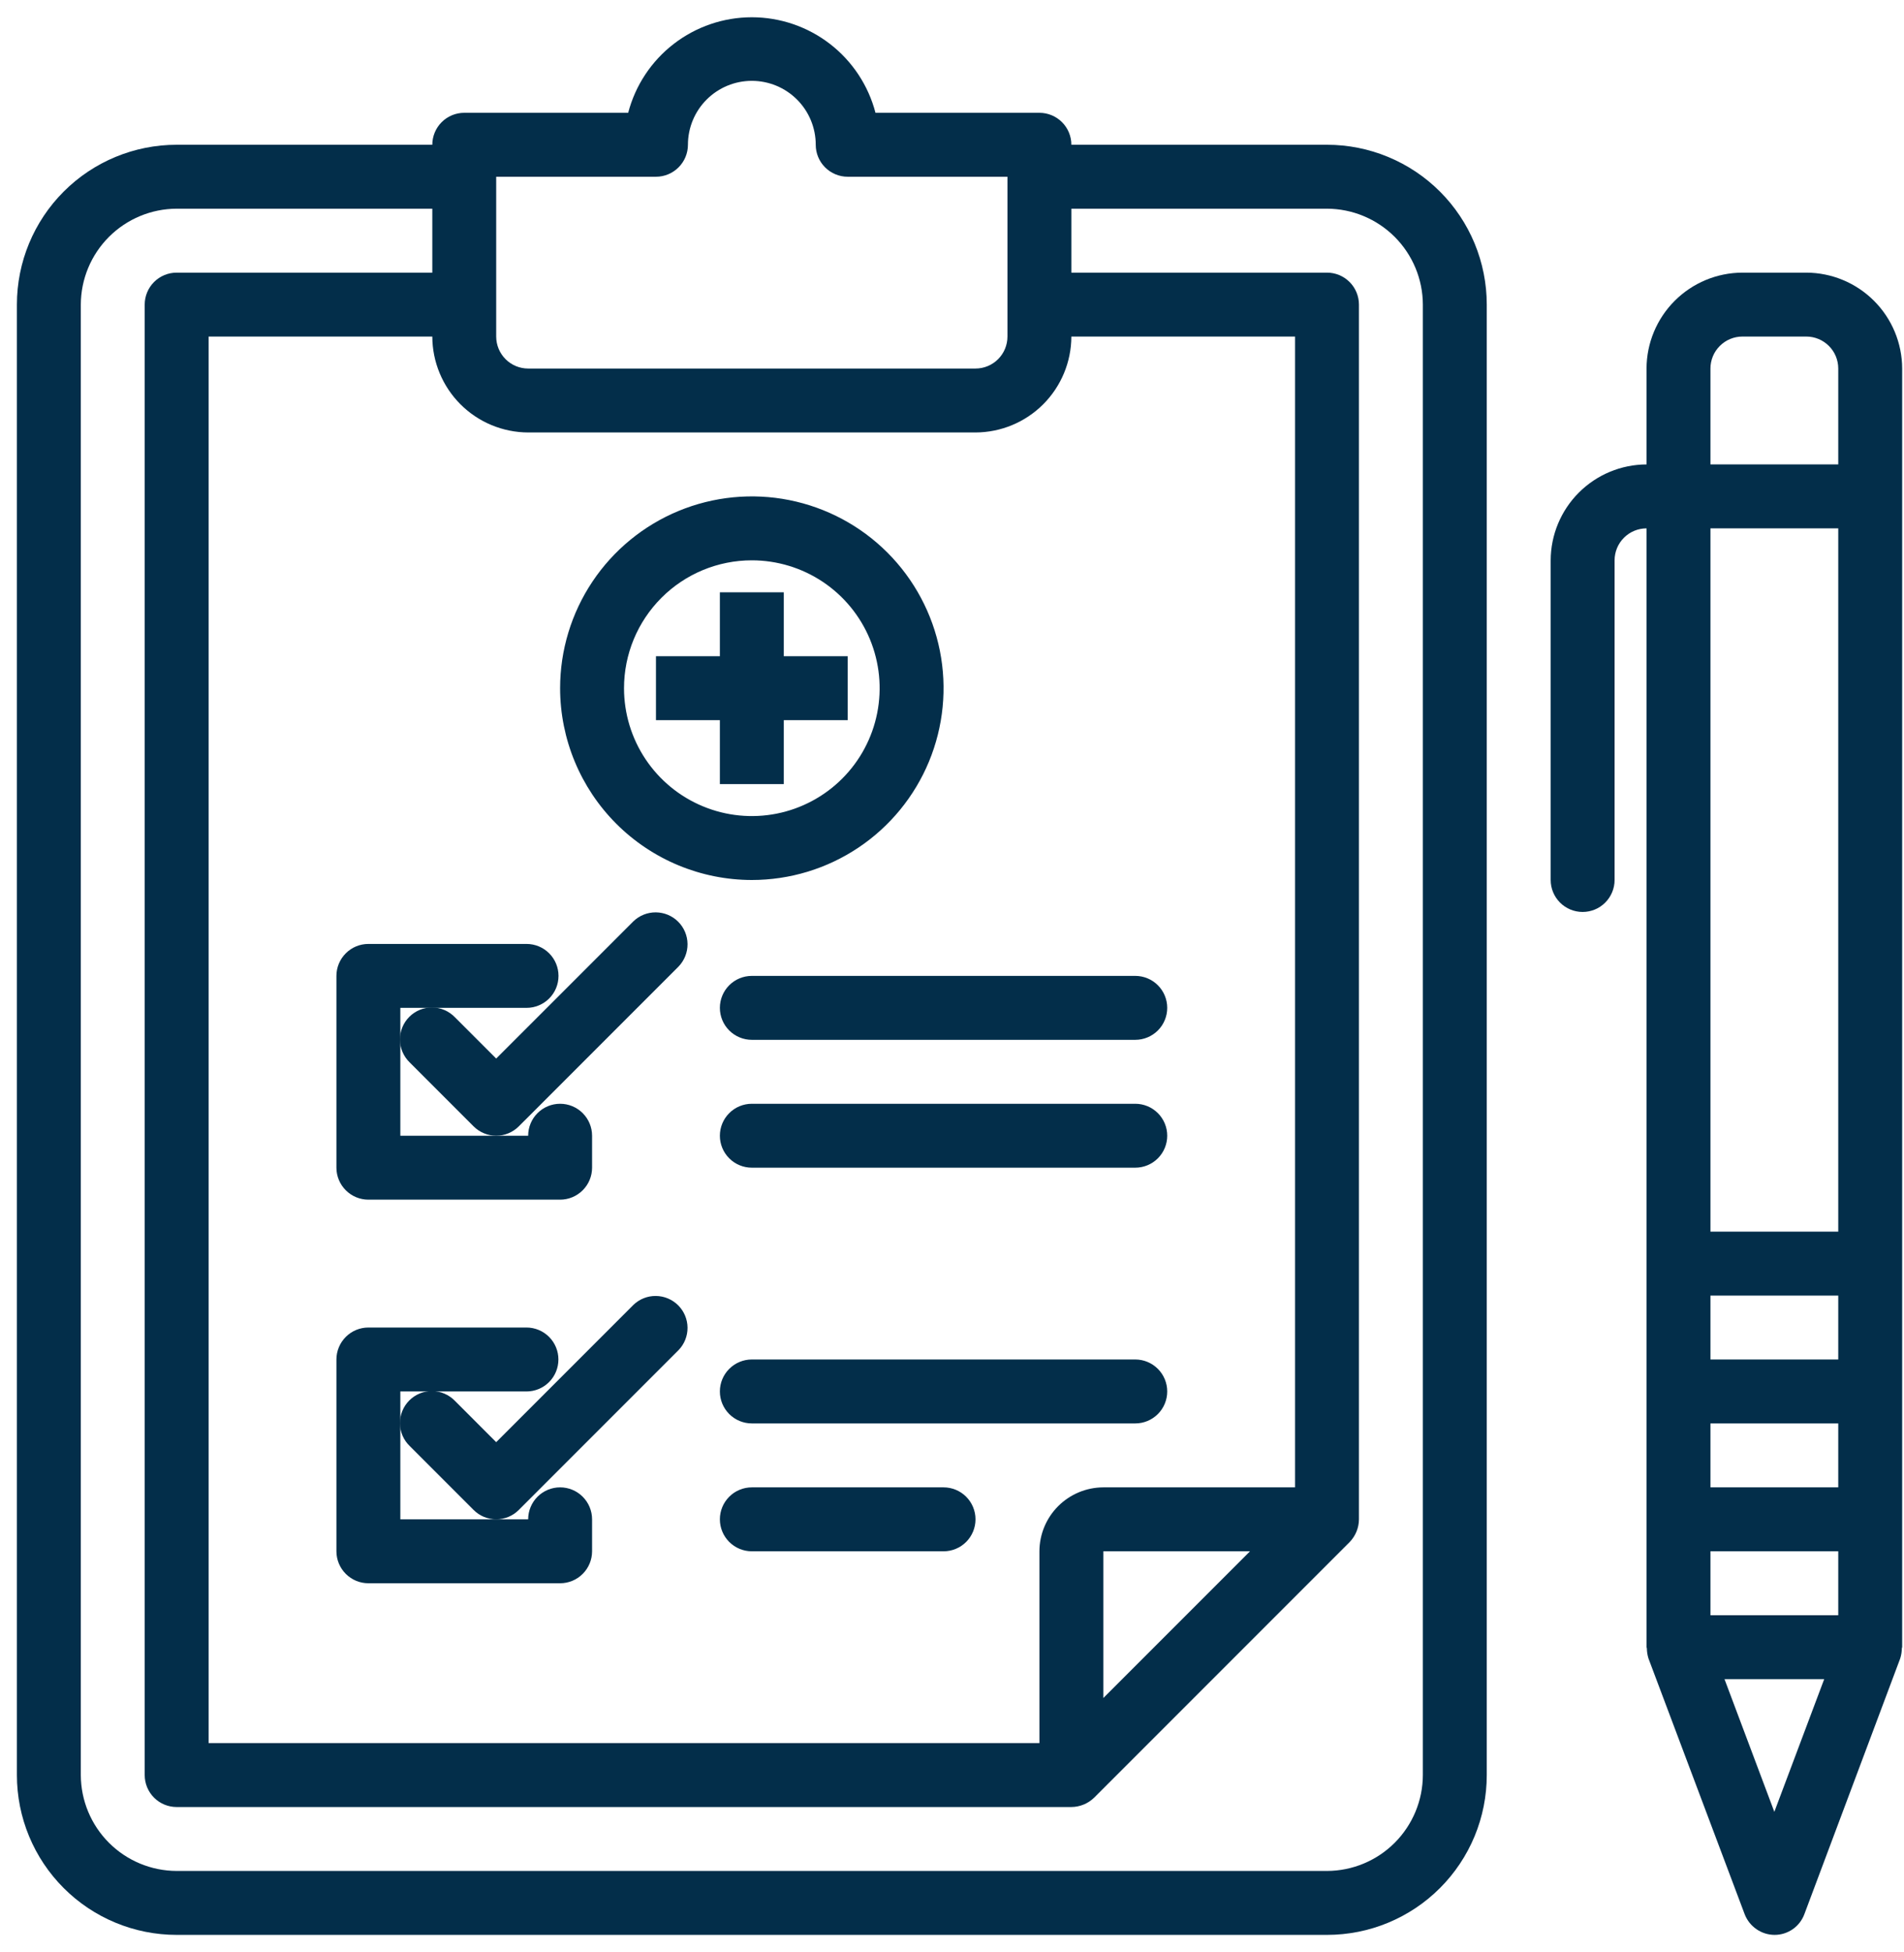 <svg width="81" height="83" viewBox="0 0 81 83" fill="none" xmlns="http://www.w3.org/2000/svg">
<path d="M56.453 6.156H45.578C45.578 5.796 45.435 5.45 45.18 5.195C44.925 4.94 44.579 4.797 44.219 4.797H37.245C36.941 3.633 36.26 2.603 35.308 1.868C34.356 1.133 33.187 0.734 31.984 0.734C30.782 0.734 29.613 1.133 28.661 1.868C27.709 2.603 27.028 3.633 26.724 4.797H19.75C19.39 4.797 19.044 4.94 18.789 5.195C18.534 5.45 18.391 5.796 18.391 6.156H7.516C5.713 6.156 3.984 6.872 2.71 8.147C1.435 9.422 0.719 11.15 0.719 12.953V75.484C0.719 77.287 1.435 79.016 2.71 80.29C3.984 81.565 5.713 82.281 7.516 82.281H56.453C57.346 82.281 58.23 82.106 59.054 81.764C59.879 81.422 60.628 80.922 61.259 80.29C61.89 79.659 62.391 78.91 62.733 78.085C63.074 77.261 63.25 76.377 63.25 75.484V12.953C63.25 12.061 63.074 11.177 62.733 10.352C62.391 9.527 61.89 8.778 61.259 8.147C60.628 7.516 59.879 7.015 59.054 6.674C58.23 6.332 57.346 6.156 56.453 6.156V6.156ZM21.109 7.516H27.906C28.267 7.516 28.613 7.372 28.867 7.117C29.122 6.863 29.266 6.517 29.266 6.156C29.266 5.435 29.552 4.744 30.062 4.234C30.572 3.724 31.263 3.438 31.984 3.438C32.705 3.438 33.397 3.724 33.907 4.234C34.417 4.744 34.703 5.435 34.703 6.156C34.703 6.517 34.846 6.863 35.101 7.117C35.356 7.372 35.702 7.516 36.062 7.516H42.859V14.312C42.859 14.673 42.716 15.019 42.461 15.274C42.206 15.529 41.861 15.672 41.5 15.672H22.469C22.108 15.672 21.762 15.529 21.508 15.274C21.253 15.019 21.109 14.673 21.109 14.312V7.516ZM22.469 18.391H41.5C42.581 18.387 43.616 17.957 44.38 17.193C45.144 16.428 45.575 15.393 45.578 14.312H55.094V63.25H46.938C46.217 63.252 45.527 63.539 45.017 64.049C44.508 64.558 44.221 65.248 44.219 65.969V74.125H8.875V14.312H18.391C18.394 15.393 18.825 16.428 19.589 17.193C20.353 17.957 21.388 18.387 22.469 18.391ZM53.177 65.969L46.938 72.208V65.969H53.177ZM60.531 75.484C60.528 76.565 60.097 77.6 59.333 78.365C58.569 79.129 57.534 79.559 56.453 79.562H7.516C6.435 79.559 5.4 79.129 4.636 78.365C3.871 77.6 3.441 76.565 3.438 75.484V12.953C3.441 11.873 3.871 10.837 4.636 10.073C5.4 9.309 6.435 8.878 7.516 8.875H18.391V11.594H7.516C7.155 11.594 6.809 11.737 6.554 11.992C6.299 12.247 6.156 12.593 6.156 12.953V75.484C6.156 75.845 6.299 76.191 6.554 76.446C6.809 76.701 7.155 76.844 7.516 76.844H45.578C45.938 76.841 46.284 76.7 46.543 76.45L57.418 65.575C57.669 65.315 57.81 64.97 57.812 64.609V12.953C57.812 12.593 57.669 12.247 57.414 11.992C57.159 11.737 56.814 11.594 56.453 11.594H45.578V8.875H56.453C57.534 8.878 58.569 9.309 59.333 10.073C60.097 10.837 60.528 11.873 60.531 12.953V75.484Z" fill="#032E4A"/>
<path d="M25.188 48.297V49.656C25.188 50.017 25.044 50.362 24.789 50.617C24.534 50.872 24.189 51.016 23.828 51.016H15.672C15.311 51.016 14.966 50.872 14.711 50.617C14.456 50.362 14.312 50.017 14.312 49.656V41.5C14.312 41.139 14.456 40.794 14.711 40.539C14.966 40.284 15.311 40.141 15.672 40.141H22.401C22.761 40.141 23.107 40.284 23.362 40.539C23.617 40.794 23.76 41.139 23.76 41.5C23.76 41.861 23.617 42.206 23.362 42.461C23.107 42.716 22.761 42.859 22.401 42.859H17.031V48.297H22.469C22.469 47.936 22.612 47.591 22.867 47.336C23.122 47.081 23.468 46.938 23.828 46.938C24.189 46.938 24.534 47.081 24.789 47.336C25.044 47.591 25.188 47.936 25.188 48.297Z" fill="#032E4A"/>
<path d="M26.945 39.18L21.109 45.015L19.352 43.258C19.226 43.128 19.076 43.024 18.91 42.953C18.745 42.882 18.566 42.844 18.386 42.843C18.205 42.841 18.026 42.876 17.859 42.944C17.692 43.012 17.54 43.113 17.413 43.241C17.285 43.368 17.184 43.52 17.116 43.687C17.047 43.854 17.013 44.033 17.015 44.214C17.016 44.394 17.054 44.573 17.125 44.739C17.196 44.904 17.3 45.054 17.43 45.18L20.148 47.899C20.403 48.153 20.749 48.297 21.109 48.297C21.47 48.297 21.816 48.153 22.07 47.899L28.867 41.102C29.115 40.845 29.252 40.502 29.249 40.145C29.246 39.789 29.103 39.448 28.851 39.196C28.599 38.944 28.258 38.801 27.901 38.798C27.545 38.795 27.202 38.932 26.945 39.18Z" fill="#032E4A"/>
<path d="M17.031 60.531V59.172H22.397C22.757 59.172 23.103 59.029 23.358 58.774C23.613 58.519 23.756 58.173 23.756 57.812C23.756 57.452 23.613 57.106 23.358 56.851C23.103 56.596 22.757 56.453 22.397 56.453H15.672C15.311 56.453 14.966 56.596 14.711 56.851C14.456 57.106 14.312 57.452 14.312 57.812V65.969C14.312 66.329 14.456 66.675 14.711 66.93C14.966 67.185 15.311 67.328 15.672 67.328H23.828C24.189 67.328 24.534 67.185 24.789 66.93C25.044 66.675 25.188 66.329 25.188 65.969V64.609C25.188 64.249 25.044 63.903 24.789 63.648C24.534 63.393 24.189 63.25 23.828 63.25C23.468 63.25 23.122 63.393 22.867 63.648C22.612 63.903 22.469 64.249 22.469 64.609H17.031V60.531Z" fill="#032E4A"/>
<path d="M26.945 55.492L21.109 61.328L19.352 59.57C19.226 59.44 19.076 59.337 18.91 59.266C18.745 59.194 18.566 59.157 18.386 59.155C18.205 59.154 18.026 59.188 17.859 59.256C17.692 59.325 17.54 59.426 17.413 59.553C17.285 59.681 17.184 59.833 17.116 60C17.047 60.167 17.013 60.346 17.015 60.526C17.016 60.707 17.054 60.885 17.125 61.051C17.196 61.217 17.3 61.367 17.43 61.492L20.148 64.211C20.403 64.466 20.749 64.609 21.109 64.609C21.47 64.609 21.816 64.466 22.07 64.211L28.867 57.414C29.115 57.158 29.252 56.815 29.249 56.458C29.246 56.102 29.103 55.761 28.851 55.509C28.599 55.257 28.258 55.114 27.901 55.111C27.545 55.107 27.202 55.244 26.945 55.492V55.492Z" fill="#032E4A"/>
<path d="M31.984 37.422C33.597 37.422 35.175 36.944 36.516 36.047C37.857 35.151 38.902 33.877 39.52 32.387C40.137 30.896 40.299 29.257 39.984 27.674C39.669 26.092 38.892 24.639 37.752 23.498C36.611 22.358 35.158 21.581 33.576 21.266C31.993 20.951 30.354 21.113 28.863 21.73C27.373 22.348 26.099 23.393 25.203 24.734C24.306 26.076 23.828 27.652 23.828 29.266C23.83 31.428 24.69 33.502 26.219 35.031C27.748 36.56 29.822 37.42 31.984 37.422ZM31.984 23.828C33.06 23.828 34.111 24.147 35.005 24.744C35.9 25.342 36.596 26.191 37.008 27.185C37.419 28.178 37.527 29.272 37.317 30.326C37.108 31.381 36.59 32.35 35.829 33.111C35.069 33.871 34.1 34.389 33.045 34.599C31.99 34.809 30.897 34.701 29.904 34.289C28.91 33.878 28.061 33.181 27.463 32.286C26.866 31.392 26.547 30.341 26.547 29.266C26.547 27.823 27.12 26.441 28.14 25.421C29.159 24.401 30.542 23.828 31.984 23.828V23.828Z" fill="#032E4A"/>
<path d="M30.625 33.344H33.344V30.625H36.062V27.906H33.344V25.188H30.625V27.906H27.906V30.625H30.625V33.344Z" fill="#032E4A"/>
<path d="M30.625 42.859C30.625 43.22 30.768 43.566 31.023 43.821C31.278 44.075 31.624 44.219 31.984 44.219H48.297C48.657 44.219 49.003 44.075 49.258 43.821C49.513 43.566 49.656 43.22 49.656 42.859C49.656 42.499 49.513 42.153 49.258 41.898C49.003 41.643 48.657 41.5 48.297 41.5H31.984C31.624 41.5 31.278 41.643 31.023 41.898C30.768 42.153 30.625 42.499 30.625 42.859Z" fill="#032E4A"/>
<path d="M48.297 57.812H31.984C31.624 57.812 31.278 57.956 31.023 58.211C30.768 58.466 30.625 58.811 30.625 59.172C30.625 59.532 30.768 59.878 31.023 60.133C31.278 60.388 31.624 60.531 31.984 60.531H48.297C48.657 60.531 49.003 60.388 49.258 60.133C49.513 59.878 49.656 59.532 49.656 59.172C49.656 58.811 49.513 58.466 49.258 58.211C49.003 57.956 48.657 57.812 48.297 57.812Z" fill="#032E4A"/>
<path d="M40.141 63.25H31.984C31.624 63.25 31.278 63.393 31.023 63.648C30.768 63.903 30.625 64.249 30.625 64.609C30.625 64.97 30.768 65.316 31.023 65.571C31.278 65.826 31.624 65.969 31.984 65.969H40.141C40.501 65.969 40.847 65.826 41.102 65.571C41.357 65.316 41.5 64.97 41.5 64.609C41.5 64.249 41.357 63.903 41.102 63.648C40.847 63.393 40.501 63.25 40.141 63.25Z" fill="#032E4A"/>
<path d="M48.297 46.938H31.984C31.624 46.938 31.278 47.081 31.023 47.336C30.768 47.591 30.625 47.936 30.625 48.297C30.625 48.657 30.768 49.003 31.023 49.258C31.278 49.513 31.624 49.656 31.984 49.656H48.297C48.657 49.656 49.003 49.513 49.258 49.258C49.513 49.003 49.656 48.657 49.656 48.297C49.656 47.936 49.513 47.591 49.258 47.336C49.003 47.081 48.657 46.938 48.297 46.938Z" fill="#032E4A"/>
<path d="M76.844 11.594H74.125C73.044 11.597 72.009 12.028 71.245 12.792C70.481 13.556 70.05 14.591 70.047 15.672V19.75C68.966 19.753 67.931 20.184 67.167 20.948C66.403 21.712 65.972 22.747 65.969 23.828V37.422C65.969 37.782 66.112 38.128 66.367 38.383C66.622 38.638 66.968 38.781 67.328 38.781C67.689 38.781 68.034 38.638 68.289 38.383C68.544 38.128 68.688 37.782 68.688 37.422V23.828C68.688 23.468 68.831 23.122 69.086 22.867C69.341 22.612 69.686 22.469 70.047 22.469V70.047C70.047 70.061 70.061 70.074 70.061 70.101C70.063 70.244 70.086 70.386 70.128 70.523L74.22 81.398C74.319 81.657 74.493 81.88 74.722 82.038C74.95 82.196 75.221 82.281 75.498 82.281C75.774 82.281 76.043 82.195 76.269 82.038C76.495 81.88 76.667 81.656 76.762 81.398L80.84 70.523C80.884 70.382 80.907 70.235 80.908 70.088C80.908 70.074 80.922 70.061 80.922 70.047V15.672C80.919 14.591 80.488 13.556 79.724 12.792C78.96 12.028 77.924 11.597 76.844 11.594V11.594ZM75.484 77.048L73.364 71.406H77.605L75.484 77.048ZM78.203 68.688H72.766V65.969H78.203V68.688ZM78.203 63.25H72.766V60.531H78.203V63.25ZM78.203 57.812H72.766V55.094H78.203V57.812ZM78.203 52.375H72.766V22.469H78.203V52.375ZM78.203 19.75H72.766V15.672C72.766 15.311 72.909 14.966 73.164 14.711C73.419 14.456 73.764 14.312 74.125 14.312H76.844C77.204 14.312 77.55 14.456 77.805 14.711C78.06 14.966 78.203 15.311 78.203 15.672V19.75Z" fill="#032E4A"/>
</svg>
